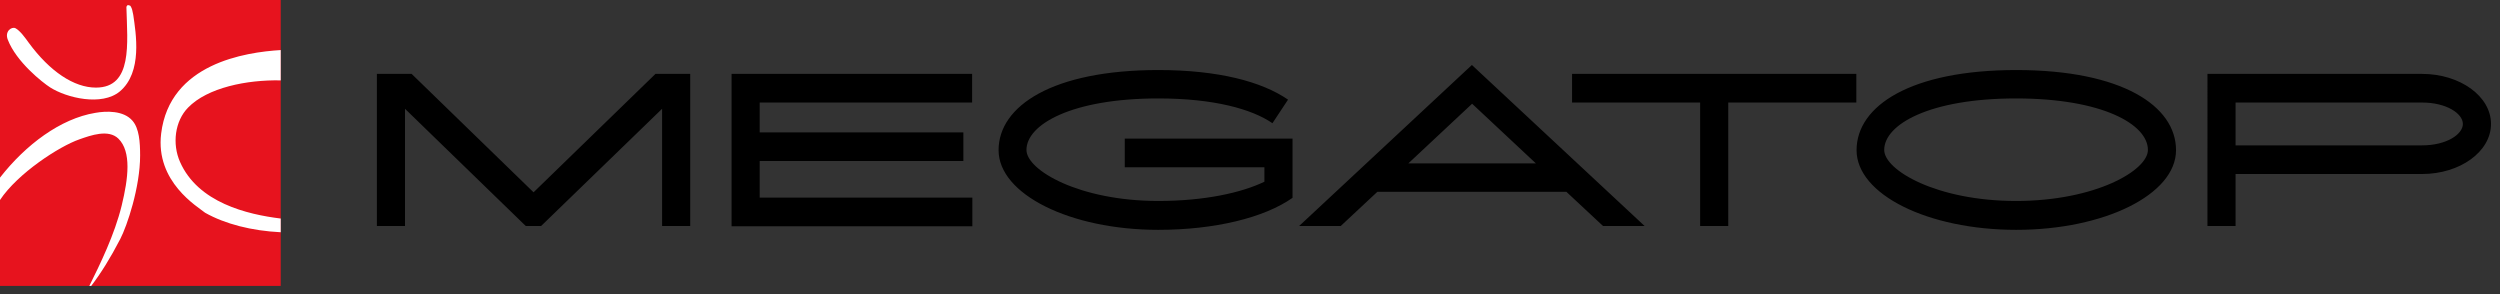 <svg width="1054" height="124" viewBox="0 0 1054 124" fill="none" xmlns="http://www.w3.org/2000/svg"><rect x="0" y="0" width="1054" height="124" fill="#333333" stroke="none"/><path d="M118.35 0H0v120.542h118.35V0z" fill="#E7131E"/><path d="M54.792 2.333c.199.101.299.304.398.507.399.609.698 1.725.996 3.45 1.096 7.711 3.986 24.149-5.678 32.266-7.571 6.291-22.415 2.74-29.388-1.725-3.188-2.029-14.246-10.755-17.832-20.09-1.395-3.551 1.593-5.58 3.187-4.87 1.993 1.014 4.284 4.261 5.679 6.19C21.02 30.134 31.18 36.932 40.446 36.932c15.541 0 13.25-18.67 12.851-33.788 0-.102 0-.812.698-1.015.1.101.697.203.797.203zm-21.32 56.415c4.882-1.725 12.254-4.363 16.438-.304 5.58 5.479 4.184 16.741 1.395 28.207-2.989 12.278-9.165 24.859-13.648 33.89h.797c3.985-5.175 8.169-11.872 12.253-19.786 2.89-5.58 8.368-21.815 8.368-35.209 0-5.682-.398-11.364-3.188-14.61-3.785-4.465-11.257-4.161-15.74-3.35C25.503 50.023 10.86 60.98 0 74.882v9.436c7.472-11.263 25.005-22.628 33.473-25.57zm84.878 33.383c-14.146-1.726-34.868-6.698-42.438-23.845-3.388-7.61-2.192-17.25 3.387-22.931 8.168-8.422 24.805-11.77 39.051-11.466V21.104c-14.943.913-46.822 5.682-50.408 35.209-2.49 20.394 15.441 30.846 18.53 33.382 8.467 4.77 19.625 7.61 31.878 8.22V92.13z" fill="#fff"/><path d="M320.284 43.226v12.582h85.873v12.074h-85.873v15.423h89.659V95.38H308.429V31.152h101.414v12.074h-89.559zM276.35 31.152l-51.404 49.921-51.405-49.921h-14.644v64.126h11.855V45.864l50.907 49.414h6.475l51.006-49.414v49.414h11.855V31.152H276.35zm268.58 27.294h-70.731V70.52h58.876v6.088c-9.664 4.667-25.304 8.117-44.73 8.117-33.373 0-55.589-12.988-55.589-21.511 0-10.755 19.128-21.714 55.589-21.714 23.311 0 39.45 4.465 48.117 10.451l6.575-9.943c-11.058-7.61-29.388-12.48-54.692-12.48-44.531 0-67.344 15.118-67.344 33.787 0 18.569 30.185 33.586 67.344 33.586 23.71 0 44.63-5.074 56.585-13.495v-24.96zM660.39 80.87h-79.698l-15.438 14.408h-17.535l72.822-67.88 72.822 67.88h-17.529L660.39 80.87zm-12.851-11.973l-26.896-25.164-26.897 25.164h53.793zm135.087-37.745H662.78v12.074h53.996v52.052h11.854V43.226h53.996V31.152zm67.445-1.624c44.527 0 67.343 15.119 67.343 33.788 0 18.67-30.183 33.586-67.343 33.586-37.262 0-67.343-14.916-67.343-33.586 0-18.67 22.81-33.788 67.343-33.788zm55.49 33.687c0-10.755-19.13-21.714-55.592-21.714-36.461 0-55.585 10.959-55.585 21.714 0 8.523 22.111 21.511 55.585 21.511 33.475 0 55.592-12.886 55.592-21.511zm144.649-10.958c0 11.668-13.05 21.104-29.09 21.104h-78.602v21.917h-11.853V31.152h90.455c16.04 0 29.09 9.436 29.09 21.105zm-11.86 0c0-4.363-6.87-9.03-17.23-9.03h-78.602v18.06h78.602c10.36 0 17.23-4.667 17.23-9.03z" fill="#000"/></svg>